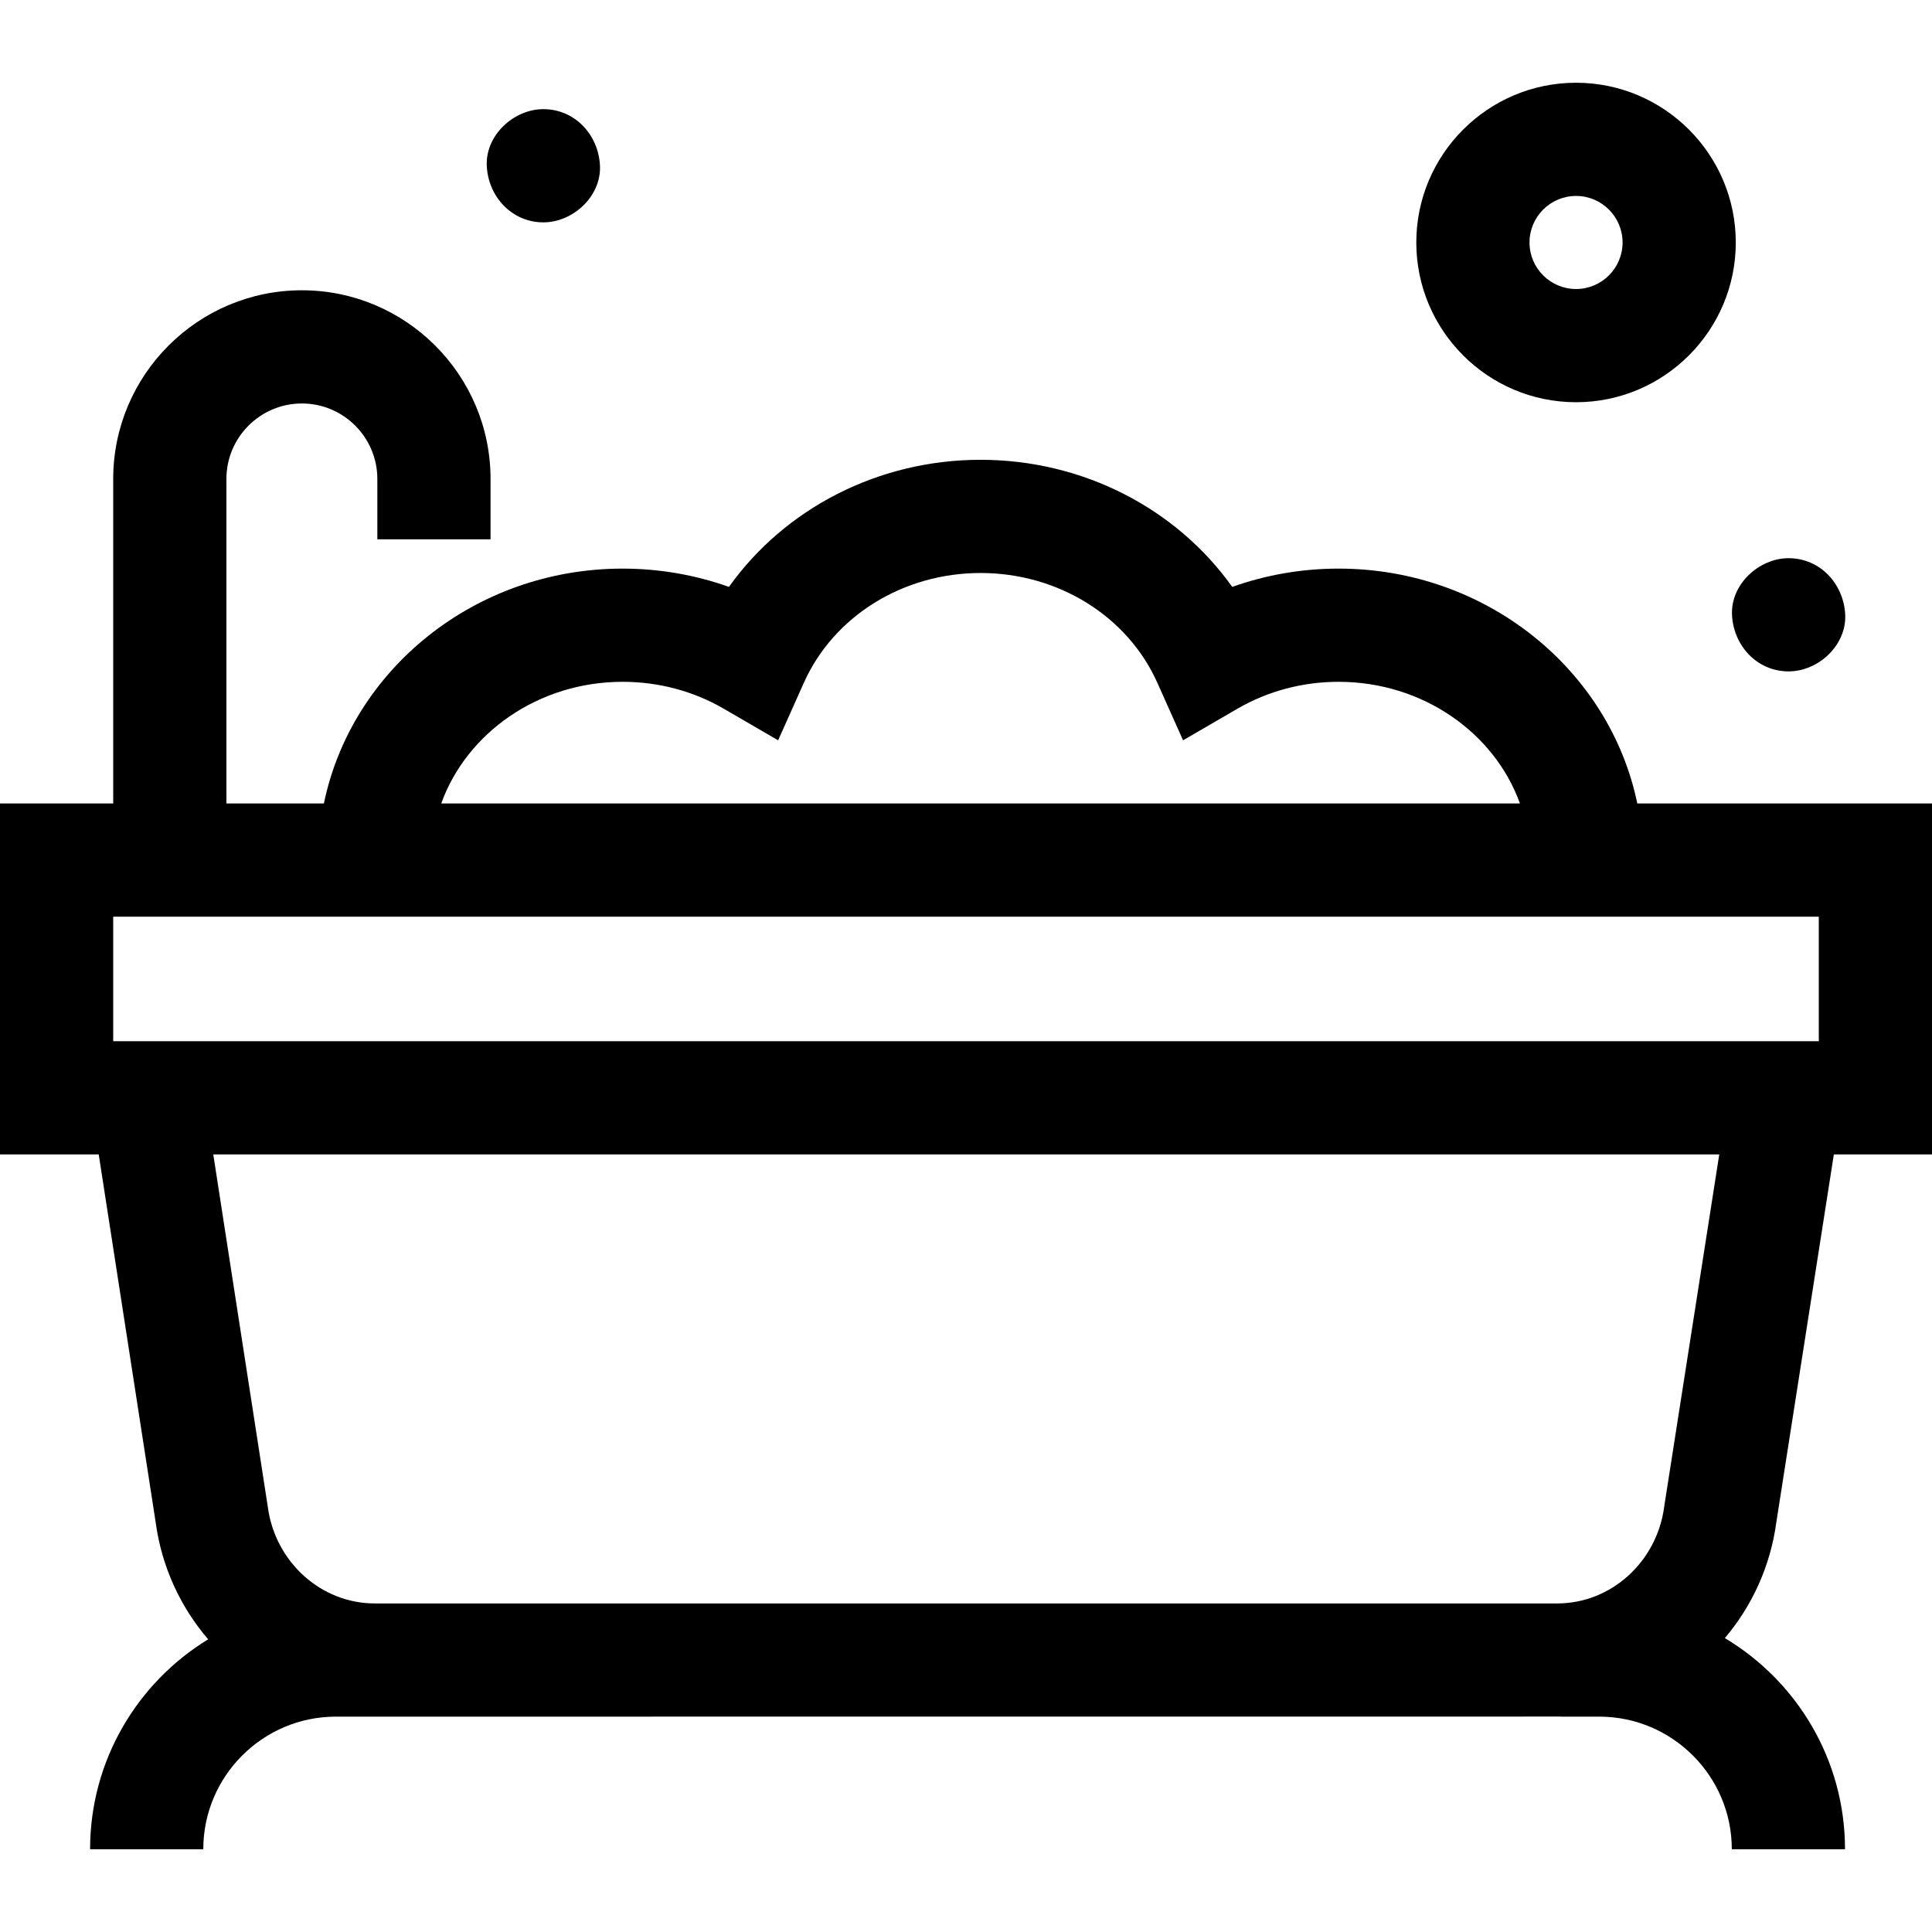 <svg id="Capa_1" enable-background="new 0 0 512 512" height="512" viewBox="0 0 512 512" width="512" xmlns="http://www.w3.org/2000/svg"><g id="XMLID_23_"><path id="XMLID_43_" d="m485.989 305.927h26.011v-93h-78.1c-7.319-35.434-40.033-62.24-79.177-62.24-9.669 0-19.204 1.654-28.167 4.845-14.847-20.836-39.641-33.682-66.688-33.682-27.046 0-51.84 12.846-66.687 33.682-8.963-3.191-18.498-4.845-28.167-4.845-39.145 0-71.859 26.806-79.178 62.24h-25.836v-86c0-11.028 8.972-20 20-20s20 8.972 20 20v16h30v-16c0-27.57-22.43-50-50-50s-50 22.43-50 50v86h-30v93h26.162l15.087 97.467c1.592 11.853 6.599 22.523 13.916 31.042-18.749 11.451-31.291 32.106-31.291 55.637h30c0-19.379 15.766-35.146 35.146-35.146 0 0 324.231-.016 324.506-.019v.019h10.277c19.379 0 35.146 15.766 35.146 35.146h30c0-23.76-12.791-44.581-31.844-55.961 7.166-8.462 12.071-19.004 13.645-30.704zm-320.974-125.24c9.497 0 18.756 2.463 26.777 7.123l14.421 8.378 6.808-15.226c7.908-17.685 26.297-29.112 46.849-29.112s38.941 11.427 46.849 29.112l6.808 15.226 14.421-8.378c8.021-4.66 17.28-7.123 26.777-7.123 22.337 0 41.333 13.525 48.081 32.24h-285.873c6.748-18.715 25.745-32.24 48.082-32.24zm-135.015 62.24h452v33h-452zm69.296 182c-14.233 0-26.411-11.013-28.326-25.617l-14.452-93.383h399.106l-14.542 93.018-.053.366c-1.916 14.604-14.093 25.617-28.326 25.617h-313.407z"/><path id="XMLID_63_" d="m417.667 106.594c23.343 0 42.333-18.991 42.333-42.333s-18.991-42.333-42.333-42.333-42.333 18.991-42.333 42.333c-.001 23.342 18.99 42.333 42.333 42.333zm0-54.667c6.801 0 12.333 5.533 12.333 12.333 0 6.801-5.533 12.333-12.333 12.333s-12.333-5.533-12.333-12.333c-.001-6.8 5.532-12.333 12.333-12.333z"/><path id="XMLID_64_" d="m144 58.927c7.846 0 15.363-6.899 15-15-.364-8.127-6.591-15-15-15-7.846 0-15.363 6.899-15 15 .364 8.127 6.591 15 15 15z"/><path id="XMLID_65_" d="m474 177.927c7.846 0 15.363-6.899 15-15-.364-8.127-6.591-15-15-15-7.846 0-15.363 6.899-15 15 .364 8.127 6.591 15 15 15z"/></g></svg>